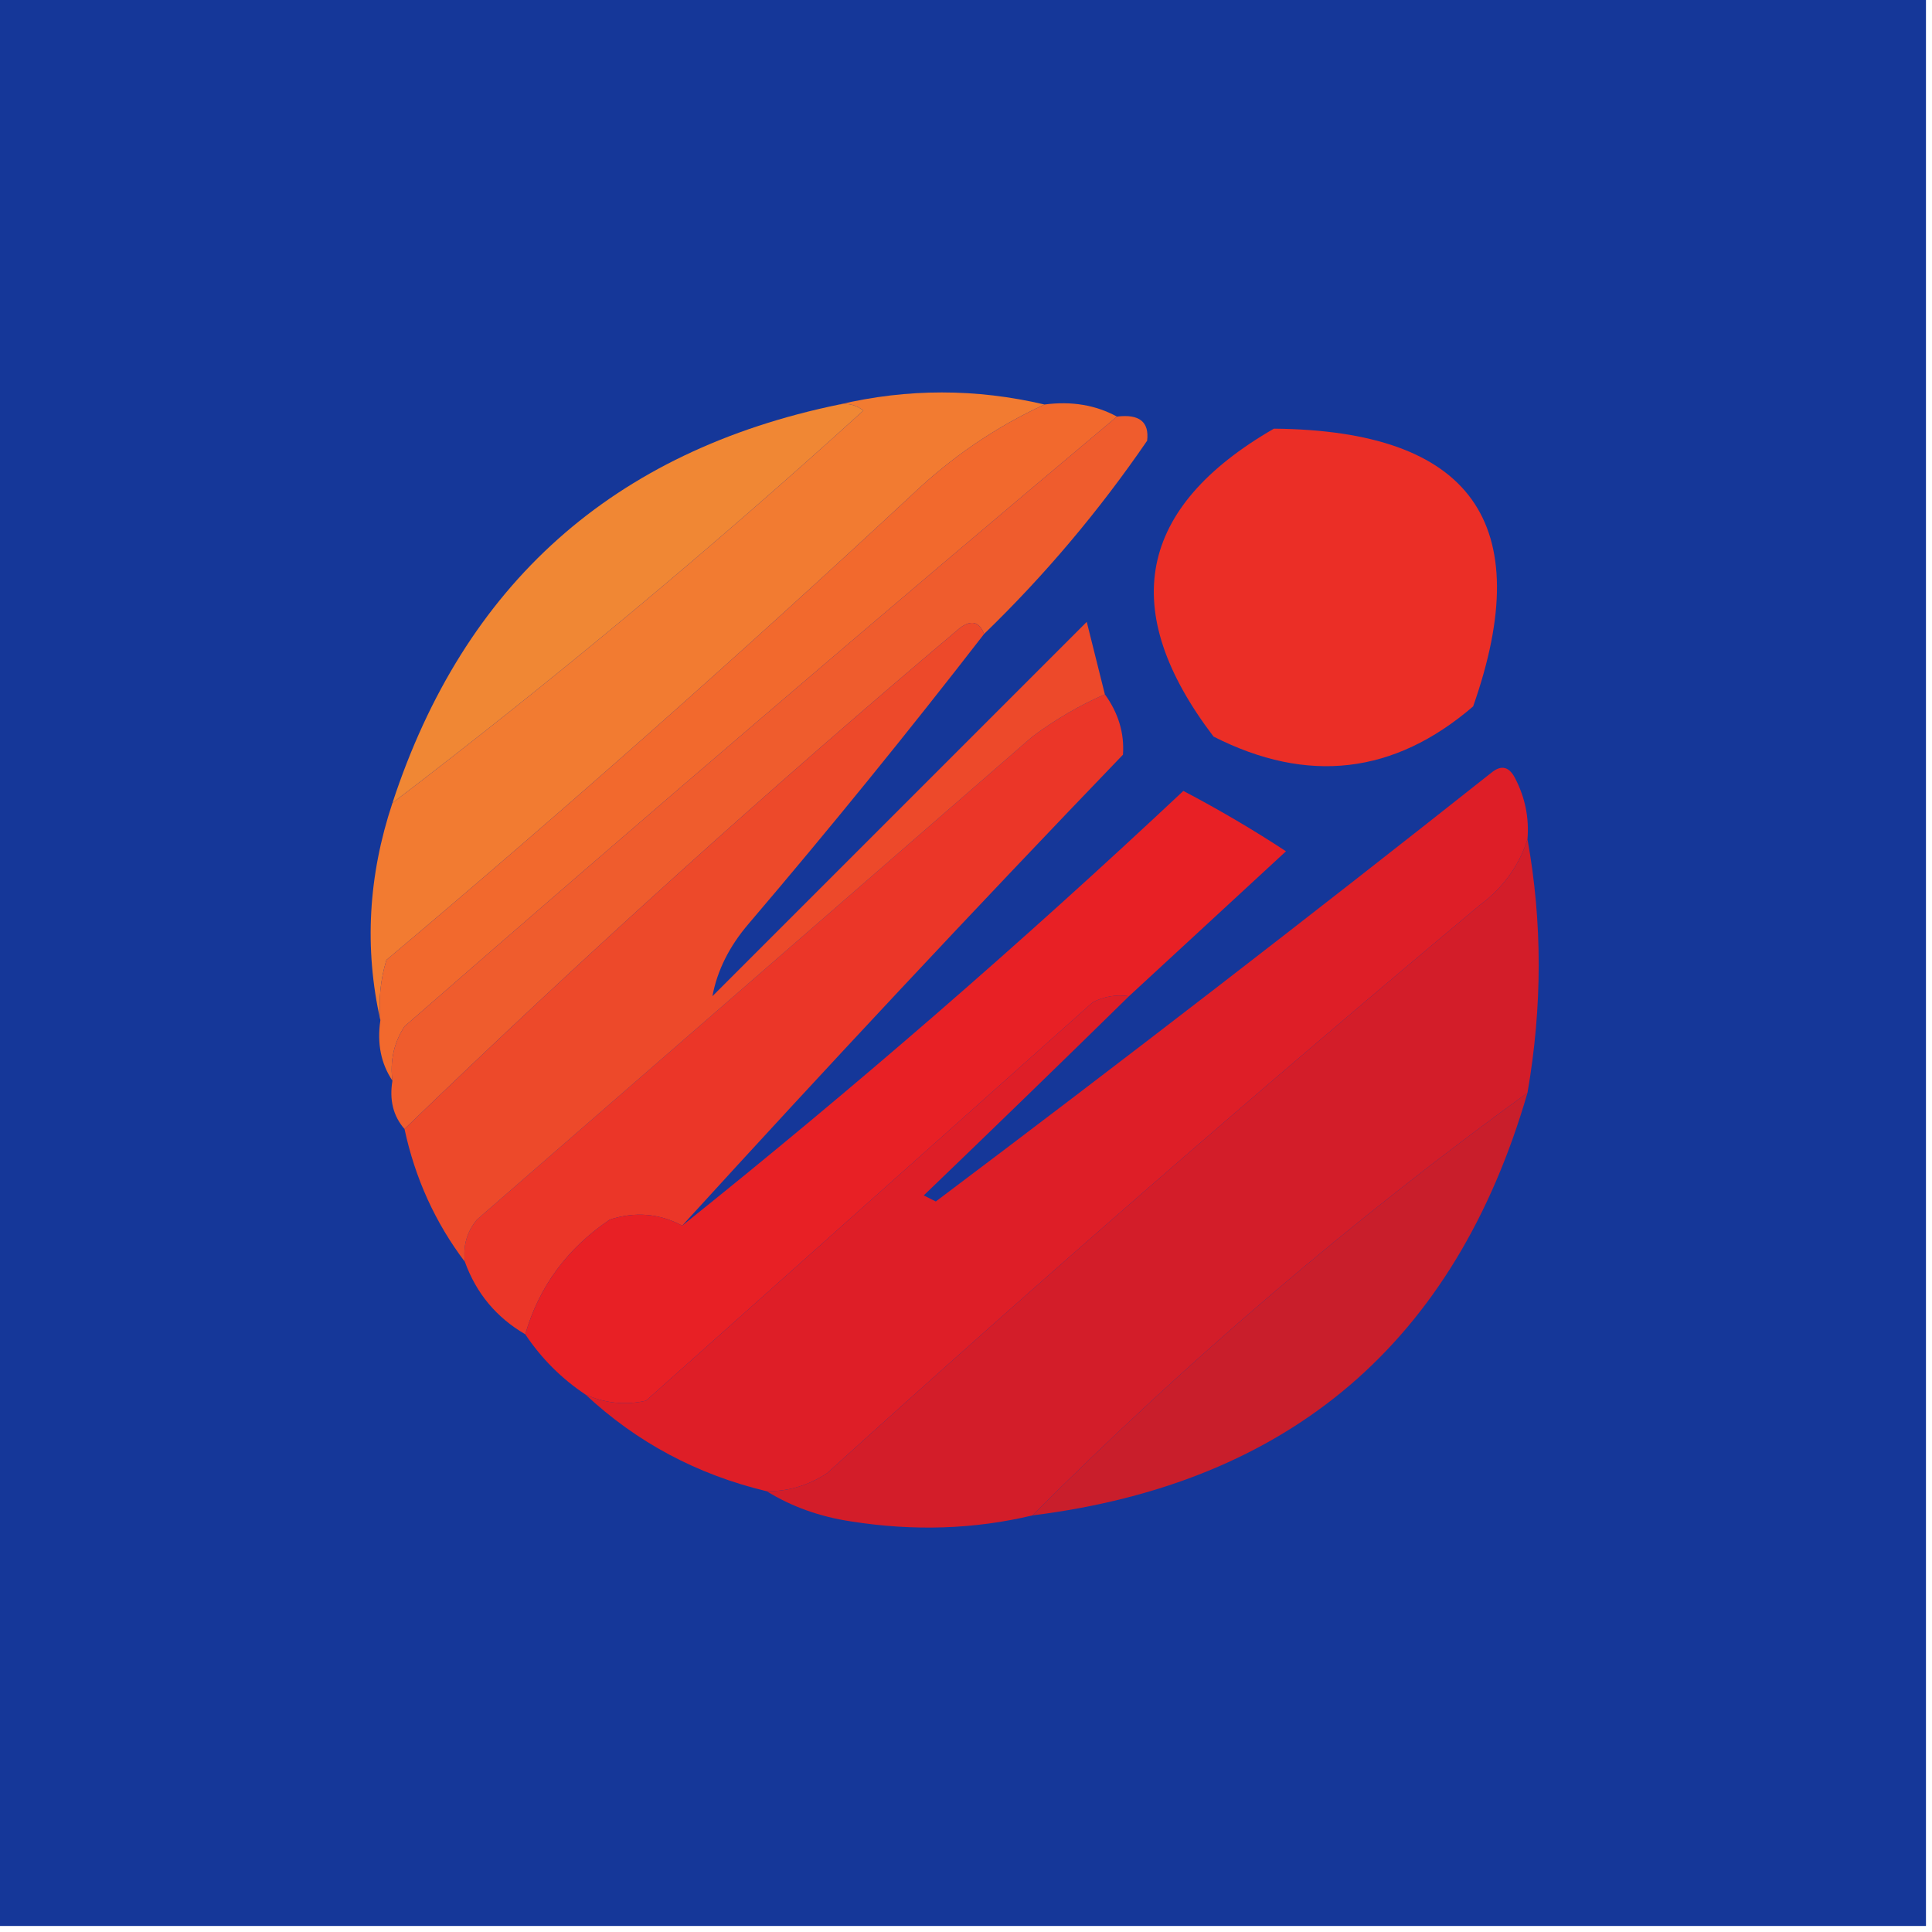 <?xml version="1.0" encoding="UTF-8"?>
<!DOCTYPE svg PUBLIC "-//W3C//DTD SVG 1.1//EN" "http://www.w3.org/Graphics/SVG/1.1/DTD/svg11.dtd">
<svg xmlns="http://www.w3.org/2000/svg" version="1.1" width="160px" height="160px" style="shape-rendering:geometricPrecision; text-rendering:geometricPrecision; image-rendering:optimizeQuality; fill-rule:evenodd; clip-rule:evenodd" xmlns:xlink="http://www.w3.org/1999/xlink">
<g><path style="opacity:1" fill="#153799" d="M -0.5,-0.5 C 52.833,-0.5 106.167,-0.5 159.5,-0.5C 159.5,52.833 159.5,106.167 159.5,159.5C 106.167,159.5 52.833,159.5 -0.5,159.5C -0.5,106.167 -0.5,52.833 -0.5,-0.5 Z"/></g>
<g><path style="opacity:1" fill="#f08734" d="M 69.5,33.5 C 70.239,33.369 70.906,33.536 71.5,34C 58.9,45.444 45.9,56.278 32.5,66.5C 38.445,48.358 50.778,37.358 69.5,33.5 Z"/></g>
<g><path style="opacity:1" fill="#f27b31" d="M 69.5,33.5 C 75.167,32.167 80.833,32.167 86.5,33.5C 82.458,35.362 78.792,37.862 75.5,41C 61.297,54.205 46.797,67.038 32,79.5C 31.506,81.134 31.34,82.801 31.5,84.5C 30.161,78.527 30.494,72.527 32.5,66.5C 45.9,56.278 58.9,45.444 71.5,34C 70.906,33.536 70.239,33.369 69.5,33.5 Z"/></g>
<g><path style="opacity:1" fill="#f2692d" d="M 86.5,33.5 C 88.735,33.205 90.735,33.539 92.5,34.5C 72.706,51.123 53.039,67.957 33.5,85C 32.62,86.356 32.286,87.856 32.5,89.5C 31.549,88.081 31.215,86.415 31.5,84.5C 31.34,82.801 31.506,81.134 32,79.5C 46.797,67.038 61.297,54.205 75.5,41C 78.792,37.862 82.458,35.362 86.5,33.5 Z"/></g>
<g><path style="opacity:1" fill="#ef5c2d" d="M 92.5,34.5 C 94.355,34.272 95.188,34.939 95,36.5C 91.011,42.318 86.511,47.651 81.5,52.5C 81.103,51.475 80.437,51.308 79.5,52C 63.602,65.408 48.268,79.242 33.5,93.5C 32.566,92.432 32.232,91.099 32.5,89.5C 32.286,87.856 32.62,86.356 33.5,85C 53.039,67.957 72.706,51.123 92.5,34.5 Z"/></g>
<g><path style="opacity:1" fill="#eb2e26" d="M 105.5,35.5 C 121.841,35.649 127.341,43.316 122,58.5C 115.459,64.126 108.292,64.96 100.5,61C 92.526,50.525 94.193,42.025 105.5,35.5 Z"/></g>
<g><path style="opacity:1" fill="#eb3628" d="M 91.5,57.5 C 92.622,59.052 93.122,60.718 93,62.5C 80.628,75.37 68.462,88.37 56.5,101.5C 54.598,100.489 52.598,100.322 50.5,101C 46.972,103.39 44.639,106.557 43.5,110.5C 41.11,109.109 39.443,107.109 38.5,104.5C 38.33,103.178 38.663,102.011 39.5,101C 54.833,87.667 70.167,74.333 85.5,61C 87.405,59.579 89.405,58.412 91.5,57.5 Z"/></g>
<g><path style="opacity:1" fill="#e82025" d="M 93.5,82.5 C 92.448,82.35 91.448,82.517 90.5,83C 78.141,94.029 65.808,105.029 53.5,116C 51.803,116.384 50.137,116.218 48.5,115.5C 46.5,114.167 44.833,112.5 43.5,110.5C 44.639,106.557 46.972,103.39 50.5,101C 52.598,100.322 54.598,100.489 56.5,101.5C 70.737,90.105 84.571,78.105 98,65.5C 100.984,67.069 103.817,68.736 106.5,70.5C 102.172,74.494 97.839,78.494 93.5,82.5 Z"/></g>
<g><path style="opacity:1" fill="#de1e27" d="M 126.5,69.5 C 125.797,71.716 124.464,73.549 122.5,75C 104.204,90.294 86.204,105.96 68.5,122C 66.975,123.009 65.308,123.509 63.5,123.5C 57.74,122.122 52.74,119.455 48.5,115.5C 50.137,116.218 51.803,116.384 53.5,116C 65.808,105.029 78.141,94.029 90.5,83C 91.448,82.517 92.448,82.35 93.5,82.5C 87.908,87.984 82.242,93.484 76.5,99C 76.833,99.167 77.167,99.333 77.5,99.5C 92.976,87.858 108.309,76.025 123.5,64C 124.332,63.312 124.998,63.479 125.5,64.5C 126.309,66.071 126.643,67.738 126.5,69.5 Z"/></g>
<g><path style="opacity:1" fill="#d31d29" d="M 126.5,69.5 C 127.738,76.358 127.738,83.358 126.5,90.5C 111.945,101.049 98.279,112.716 85.5,125.5C 80.684,126.65 75.684,126.816 70.5,126C 67.896,125.61 65.562,124.776 63.5,123.5C 65.308,123.509 66.975,123.009 68.5,122C 86.204,105.96 104.204,90.294 122.5,75C 124.464,73.549 125.797,71.716 126.5,69.5 Z"/></g>
<g><path style="opacity:1" fill="#ed492a" d="M 81.5,52.5 C 75.213,60.626 68.713,68.626 62,76.5C 60.398,78.369 59.398,80.369 59,82.5C 69.333,72.167 79.667,61.833 90,51.5C 90.505,53.518 91.005,55.518 91.5,57.5C 89.405,58.412 87.405,59.579 85.5,61C 70.167,74.333 54.833,87.667 39.5,101C 38.663,102.011 38.33,103.178 38.5,104.5C 36.043,101.249 34.376,97.582 33.5,93.5C 48.268,79.242 63.602,65.408 79.5,52C 80.437,51.308 81.103,51.475 81.5,52.5 Z"/></g>
<g><path style="opacity:1" fill="#c91e2b" d="M 126.5,90.5 C 120.508,111.158 106.842,122.825 85.5,125.5C 98.279,112.716 111.945,101.049 126.5,90.5 Z"/></g>
</svg>
